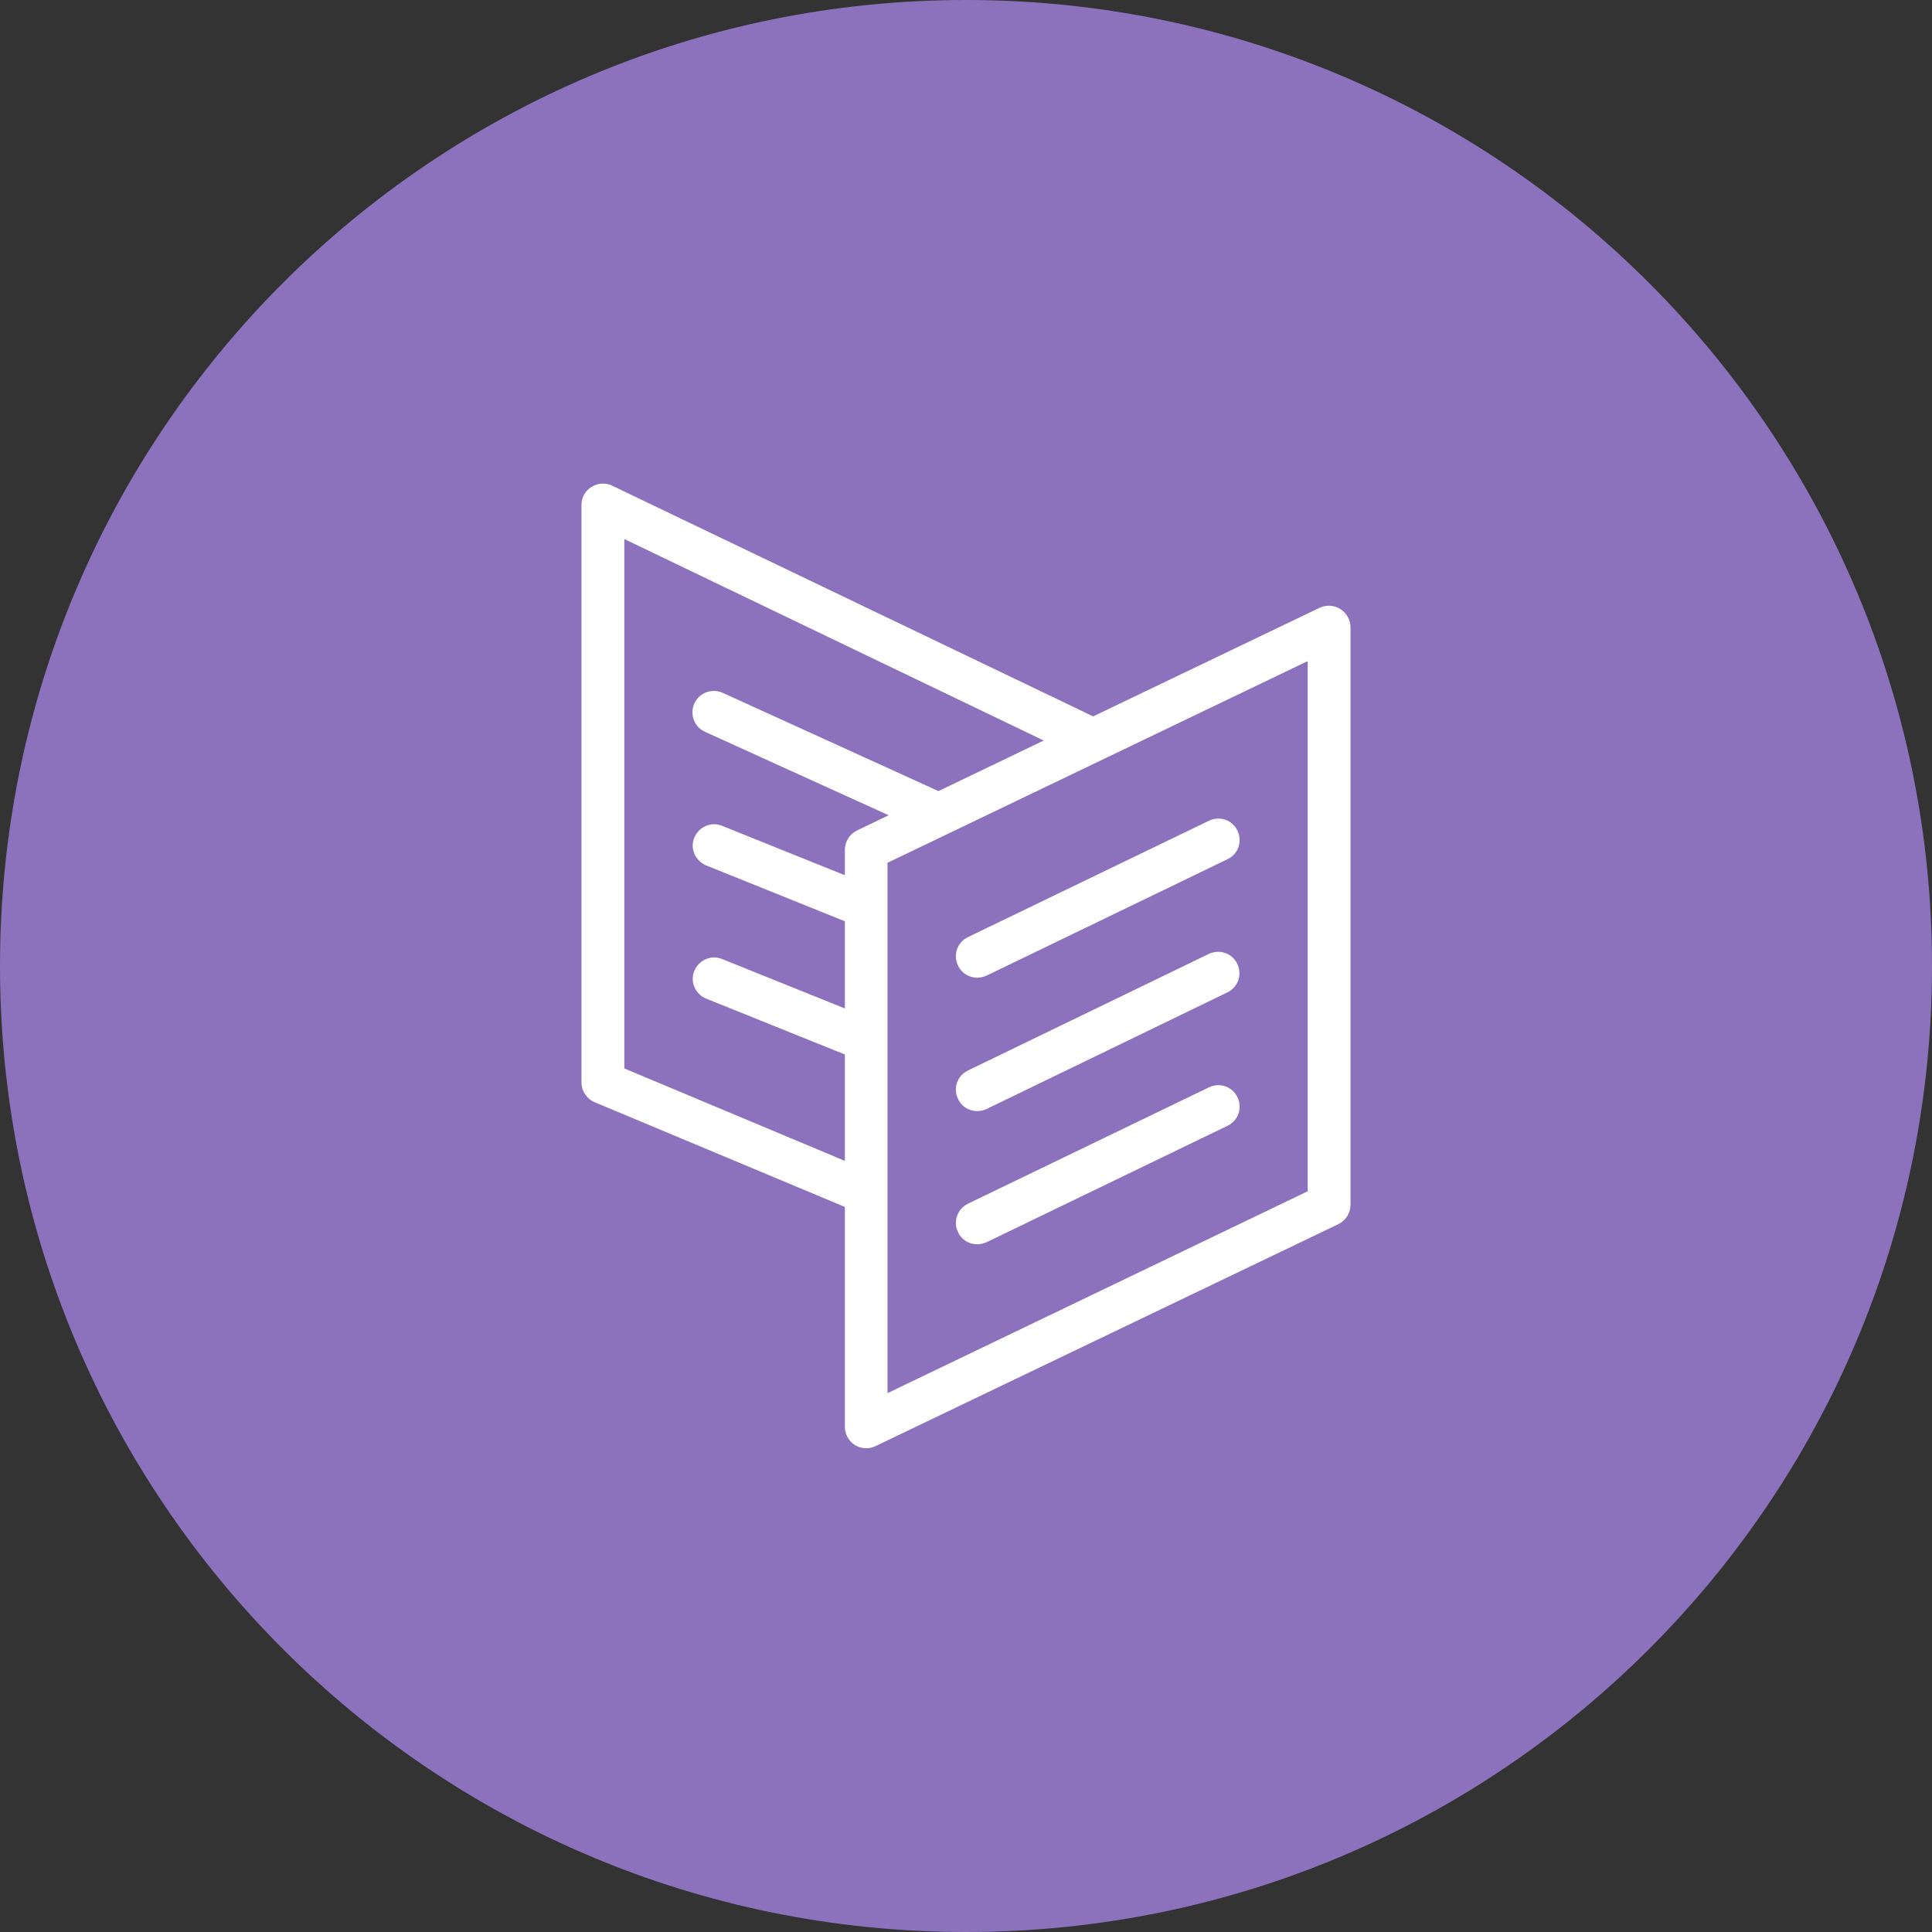 <svg width="1024" height="1024" fill="none" xmlns="http://www.w3.org/2000/svg"><rect width="100%" height="100%" fill="#333333" stroke="none"/><g clip-path="url(#a)"><path d="M512 1024c282.77 0 512-229.23 512-512S794.77 0 512 0 0 229.23 0 512s229.23 512 512 512Z" fill="#8C72BD"/><path d="M715.8 332.4v306.2c0 4.3-2.5 8.3-6.4 10.2L464 766.5c-1.6.8-3.2 1.1-4.9 1.1-2.1 0-4.2-.6-6-1.7-3.3-2.1-5.3-5.8-5.3-9.6V639.7l-132.6-55.5c-4.2-1.8-7-5.9-7-10.5V267.6c0-3.9 2-7.5 5.3-9.5 3.3-2.1 7.5-2.4 10.9-.7l255 122.3 120.1-57.6c3.5-1.6 7.6-1.4 10.9.7 3.3 2.1 5.4 5.7 5.4 9.6Zm-268 282.9v-56.4l-73.5-29.6c-5.8-2.4-8.7-9-6.3-14.7 2.4-5.8 9-8.7 14.7-6.3l65.1 26.2v-46.2l-73.5-29.6c-5.8-2.4-8.7-9-6.3-14.7 2.4-5.8 9-8.7 14.7-6.3l65.1 26.2v-13.5c0-4.3 2.5-8.3 6.4-10.2l16.8-8.1-97.3-44.2c-5.8-2.6-8.2-9.3-5.7-15 2.6-5.8 9.3-8.2 15-5.7l114.4 52.1 55.8-26.8-222.3-106.8v280.6l116.9 49Zm245.3 16.1v-281L470.4 457.3v281.1l222.7-107ZM507.8 511.8c1.9 4.1 5.9 6.4 10.2 6.4 1.6 0 3.3-.4 4.9-1.1l127.7-61.7c5.7-2.7 8-9.4 5.3-15.1-2.7-5.7-9.4-8-15.1-5.3L513 496.7c-5.6 2.7-8 9.4-5.2 15.1Zm0 70.7c1.9 4.1 5.9 6.4 10.2 6.4 1.6 0 3.3-.4 4.9-1.1L650.5 526c5.7-2.7 8-9.4 5.3-15.1-2.7-5.7-9.4-8-15.1-5.3L513 567.4c-5.6 2.7-8 9.4-5.2 15.1Zm0 70.6c1.9 4.1 5.9 6.4 10.2 6.4 1.6 0 3.3-.4 4.9-1.1l127.7-61.7c5.7-2.7 8-9.4 5.3-15.1-2.7-5.7-9.4-8-15.1-5.3L513 638c-5.6 2.8-8 9.5-5.2 15.1Z" fill="#fff"/></g><defs><clipPath id="a"><path fill="#fff" d="M0 0h1024v1024H0z"/></clipPath></defs></svg>